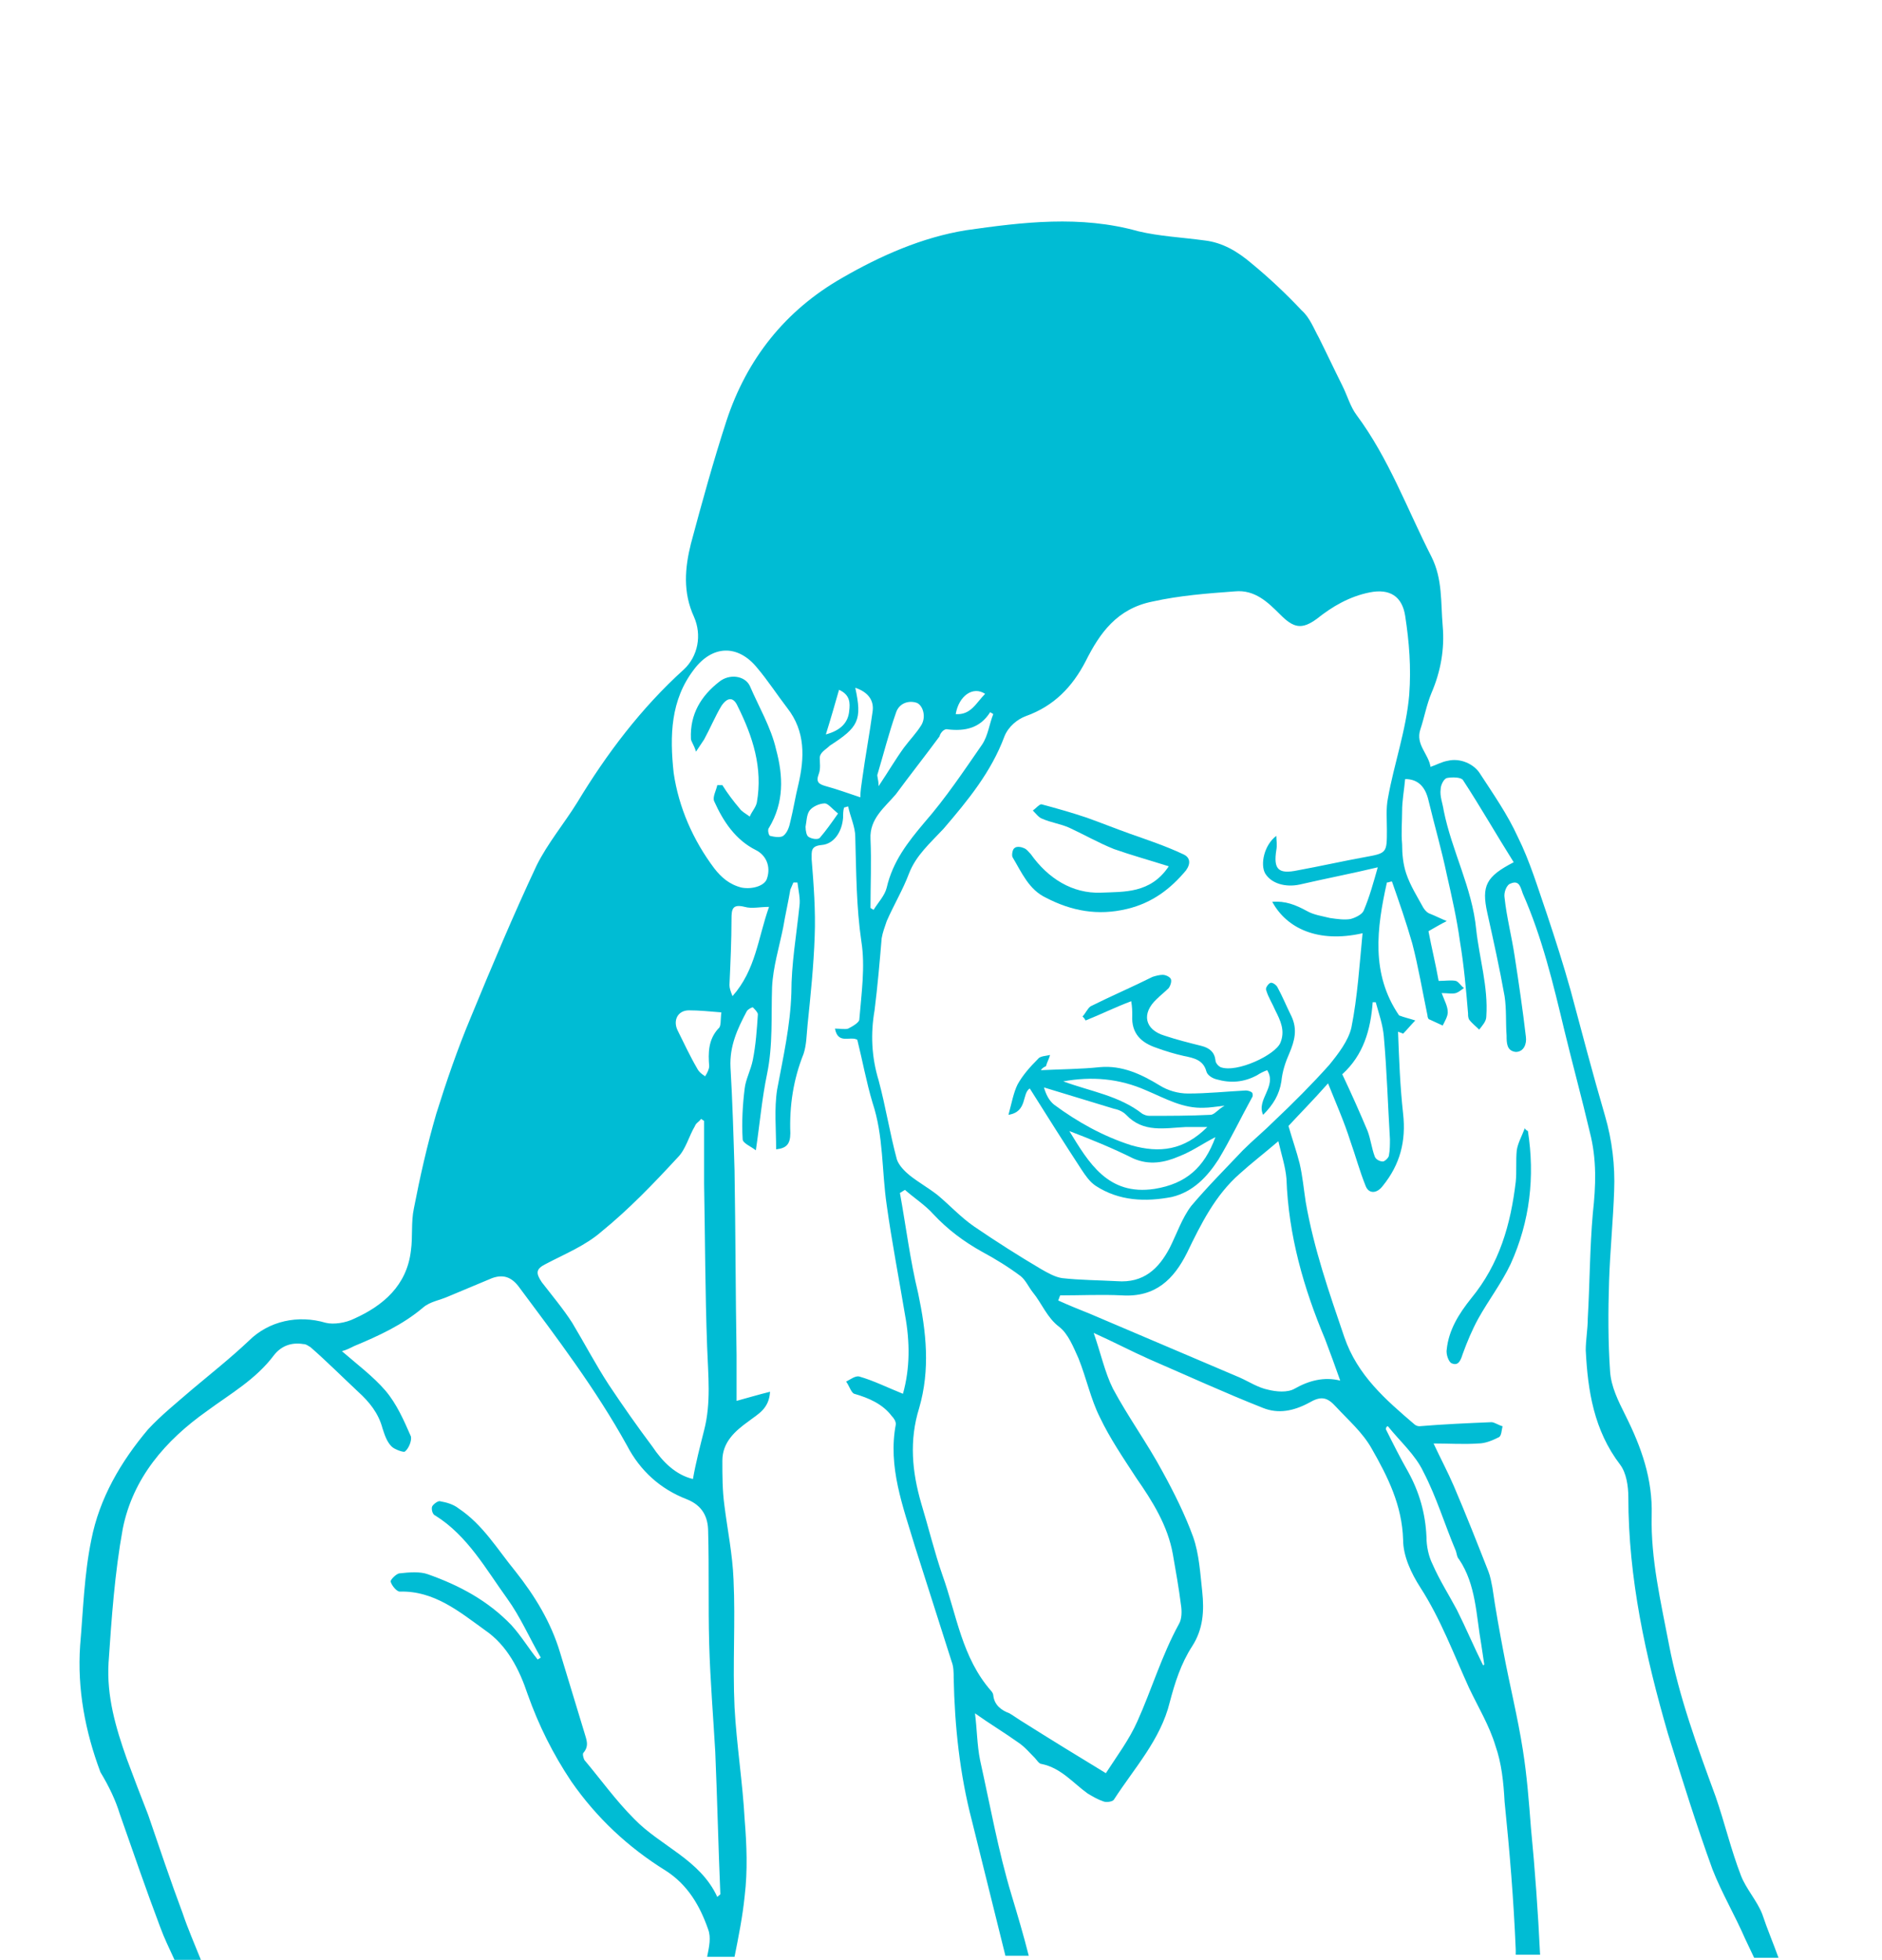 <?xml version="1.0" encoding="utf-8"?>
<!-- Generator: Adobe Illustrator 19.2.0, SVG Export Plug-In . SVG Version: 6.00 Build 0)  -->
<svg version="1.1" id="Layer_1" xmlns="http://www.w3.org/2000/svg" xmlns:xlink="http://www.w3.org/1999/xlink" x="0px" y="0px"
	 viewBox="0 0 185.5 193.2" style="enable-background:new 0 0 185.5 193.2;" xml:space="preserve">
<style type="text/css">
	.st0{fill:#00BCD4;}
</style>
<g id="lady-migraine">
	<path class="st0" d="M11.8,178.8c1.3,3.7,2.6,7.5,4,11.2c0.4,1.1,0.9,2.1,1.4,3.2h2.6c-0.6-1.5-1.3-3.1-1.8-4.6
		c-1.2-3.2-2.3-6.5-3.4-9.7c-0.7-1.8-1.4-3.6-2.1-5.5c-1.1-3.1-2-6.2-1.8-9.5c0.3-4.4,0.6-8.8,1.4-13.2c1-5,4.2-8.7,8.3-11.6
		c2.3-1.7,4.8-3.1,6.6-5.5c0.7-0.9,1.7-1.3,2.9-1.1c0.3,0,0.5,0.2,0.7,0.3c1.6,1.4,3.1,2.9,4.7,4.4c1.1,1,2,2.1,2.4,3.6
		c0.2,0.6,0.4,1.3,0.9,1.8c0.3,0.3,1.2,0.6,1.3,0.5c0.4-0.3,0.7-1.1,0.6-1.5c-0.7-1.6-1.4-3.2-2.5-4.5c-1.2-1.4-2.8-2.6-4.3-3.9
		c0.4-0.1,0.8-0.3,1.2-0.5c2.4-1,4.8-2.1,6.8-3.8c0.7-0.6,1.6-0.7,2.5-1.1c1.4-0.6,2.9-1.2,4.3-1.8c1.1-0.4,1.9-0.1,2.6,0.8
		c3.8,5.1,7.6,10.1,10.7,15.7c1.3,2.5,3.3,4.3,5.9,5.3c1.5,0.6,2.1,1.7,2.1,3.2c0.1,3.7,0,7.3,0.1,11c0.1,3.6,0.4,7.2,0.6,10.7
		c0.2,4.7,0.3,9.3,0.5,14c0,0.1-0.1,0.1-0.3,0.3c-1.7-3.7-5.6-5-8.2-7.7c-1.8-1.8-3.3-3.9-4.9-5.8c-0.1-0.2-0.2-0.6-0.1-0.7
		c0.6-0.7,0.3-1.3,0.1-2c-0.8-2.6-1.6-5.3-2.4-7.9c-0.9-3-2.5-5.6-4.4-8c-1.8-2.2-3.2-4.6-5.6-6.2c-0.5-0.4-1.2-0.6-1.8-0.7
		c-0.2-0.1-0.7,0.3-0.8,0.5c-0.1,0.2,0,0.8,0.3,0.9c3.2,2,5,5.3,7.1,8.2c1.3,1.8,2.2,3.9,3.3,5.8c-0.1,0.1-0.2,0.1-0.3,0.2
		c-0.9-1.1-1.6-2.3-2.6-3.4c-2.3-2.4-5.1-3.9-8.2-5c-0.8-0.3-1.9-0.2-2.8-0.1c-0.3,0-0.9,0.6-0.9,0.8c0.1,0.4,0.6,1,0.9,1
		c3.4-0.1,5.9,2,8.4,3.8c2.2,1.5,3.4,3.9,4.2,6.3c1.1,3.1,2.5,5.9,4.3,8.6c2.5,3.6,5.6,6.5,9.3,8.8c2.2,1.4,3.4,3.5,4.2,5.8
		c0.3,0.8,0.1,1.7-0.1,2.7h2.7c0.4-2,0.8-4,1-6c0.3-2.5,0.2-5,0-7.5c-0.2-3.7-0.8-7.4-1-11.1c-0.2-4.2,0.1-8.4-0.1-12.6
		c-0.1-2.5-0.6-4.9-0.9-7.3c-0.2-1.5-0.2-2.9-0.2-4.4c0-1.8,1.2-2.9,2.6-3.9c0.9-0.7,2-1.2,2.1-2.9c-1.2,0.3-2.2,0.6-3.3,0.9
		c0-1.6,0-3,0-4.5c-0.1-6.1-0.1-12.1-0.2-18.2c-0.1-3.4-0.2-6.8-0.4-10.2c-0.1-2.1,0.7-3.8,1.6-5.5c0.1-0.2,0.5-0.4,0.6-0.4
		c0.2,0.2,0.5,0.5,0.5,0.7c-0.1,1.5-0.2,3-0.5,4.5c-0.2,1-0.7,1.9-0.8,2.8c-0.2,1.6-0.3,3.3-0.2,5c0,0.4,0.8,0.7,1.3,1.1
		c0.4-2.7,0.6-5.1,1.1-7.5c0.6-2.9,0.4-5.7,0.5-8.6c0.1-2,0.7-3.9,1.1-5.9c0.2-1.2,0.5-2.5,0.7-3.7c0.1-0.2,0.2-0.5,0.3-0.7
		c0.1,0,0.3,0,0.4,0c0.1,0.8,0.3,1.6,0.2,2.3c-0.3,2.9-0.8,5.7-0.8,8.6c-0.1,3.2-0.8,6.3-1.4,9.5c-0.3,1.9-0.1,3.9-0.1,5.9
		c1-0.1,1.4-0.5,1.4-1.6c-0.1-2.7,0.3-5.3,1.3-7.8c0.3-0.9,0.3-1.9,0.4-2.9c0.3-2.9,0.6-5.8,0.7-8.7c0.1-2.5-0.1-5.1-0.3-7.6
		c0-0.8-0.1-1.3,1-1.4c1.2-0.1,2-1.3,2.1-2.7c0-0.3,0-0.7,0.1-1c0.1,0,0.3-0.1,0.4-0.1c0.2,1,0.7,2,0.7,3c0.1,3.5,0.1,6.9,0.6,10.3
		c0.4,2.5,0,5.2-0.2,7.7c0,0.3-0.7,0.7-1.1,0.9c-0.3,0.1-0.8,0-1.3,0c0.3,1.6,1.5,0.7,2.2,1.1c0.5,2,0.9,4.2,1.5,6.2
		c1.1,3.3,0.9,6.7,1.4,10.1c0.5,3.6,1.2,7.2,1.8,10.8c0.5,2.7,0.5,5.3-0.2,7.8c-1.5-0.6-2.9-1.3-4.3-1.7c-0.4-0.1-0.9,0.3-1.3,0.5
		c0.3,0.4,0.5,1.1,0.8,1.2c1.4,0.4,2.8,1,3.7,2.2c0.2,0.2,0.4,0.5,0.4,0.8c-0.8,4.2,0.7,8.1,1.9,12.1c1.2,3.8,2.4,7.5,3.6,11.3
		c0.2,0.5,0.2,1.1,0.2,1.6c0.1,4.8,0.6,9.5,1.8,14.1c1.1,4.4,2.2,8.9,3.3,13.3h2.3c-0.5-2-1.1-4-1.7-6c-1.3-4.3-2.1-8.8-3.1-13.3
		c-0.3-1.5-0.3-3.1-0.5-4.6c1.4,1,2.9,1.9,4.3,2.9c0.6,0.4,1.1,1,1.6,1.5c0.2,0.2,0.4,0.6,0.7,0.6c1.9,0.4,3.1,1.9,4.5,2.9
		c0.5,0.3,1,0.6,1.6,0.8c0.3,0.1,0.9,0,1-0.2c2-3.1,4.6-5.9,5.5-9.6c0.5-1.9,1.1-3.8,2.2-5.5c1.1-1.7,1.2-3.5,1-5.4
		c-0.2-1.8-0.3-3.7-0.9-5.4c-0.8-2.2-1.9-4.4-3-6.4c-1.5-2.8-3.4-5.4-4.9-8.2c-0.8-1.6-1.2-3.5-1.9-5.5c2,0.9,3.7,1.8,5.5,2.6
		c3.7,1.6,7.4,3.3,11.2,4.8c1.5,0.6,3,0.3,4.5-0.5c1.2-0.7,1.8-0.6,2.7,0.4c1.2,1.3,2.6,2.5,3.5,4.1c1.6,2.8,3,5.6,3.1,9
		c0,1.6,0.8,3.3,1.7,4.7c2,3.1,3.3,6.6,4.8,9.9c0.9,1.9,2,3.7,2.6,5.7c0.6,1.7,0.8,3.6,0.9,5.5c0.5,4.9,0.9,9.7,1.1,14.6
		c0,0.2,0,0.4,0,0.5h2.4c-0.2-4.2-0.5-8.4-0.9-12.5c-0.2-2.6-0.4-5.2-0.8-7.7c-0.5-3.2-1.3-6.4-1.9-9.6c-0.4-2.1-0.8-4.3-1.1-6.4
		c-0.1-0.5-0.2-1.1-0.4-1.6c-1.1-2.8-2.2-5.6-3.4-8.4c-0.6-1.4-1.3-2.7-2-4.2c1.5,0,3,0.1,4.4,0c0.7,0,1.4-0.3,2-0.6
		c0.3-0.1,0.3-0.7,0.4-1.1c-0.4-0.1-0.8-0.4-1.1-0.4c-2.4,0.1-4.7,0.2-7.1,0.4c-0.2,0-0.4-0.1-0.5-0.2c-2.8-2.4-5.6-4.8-6.9-8.6
		c-1.5-4.4-3-8.7-3.8-13.3c-0.2-1.3-0.3-2.5-0.6-3.8c-0.3-1.2-0.7-2.3-1.1-3.7c1.1-1.2,2.4-2.5,3.9-4.2c0.8,2,1.6,3.8,2.2,5.7
		c0.5,1.4,0.9,2.9,1.5,4.4c0.3,0.8,1.1,0.8,1.7,0c1.7-2.1,2.3-4.4,2-7.1c-0.3-2.7-0.4-5.4-0.5-8.1c0.2,0.1,0.3,0.1,0.5,0.2
		c0.4-0.4,0.8-0.9,1.2-1.3c-0.6-0.2-1.1-0.3-1.6-0.5c-2.8-4.1-2.2-8.6-1.2-13.1c0.2,0,0.3-0.1,0.5-0.1c0.7,2,1.4,4,2,6.1
		c0.6,2.3,1,4.7,1.5,7.1c0,0.2,0.1,0.4,0.2,0.4c0.4,0.2,0.9,0.4,1.3,0.6c0.2-0.4,0.5-0.9,0.5-1.3c0-0.6-0.3-1.1-0.6-1.9
		c0.6,0,1,0.1,1.4,0c0.3-0.1,0.5-0.3,0.8-0.5c-0.3-0.2-0.5-0.6-0.8-0.7c-0.5-0.1-1,0-1.7,0c-0.3-1.7-0.7-3.3-1-4.9
		c0.7-0.4,1.2-0.7,1.8-1c-0.5-0.2-1.1-0.5-1.6-0.7c-0.3-0.1-0.5-0.3-0.7-0.6c-0.6-1.1-1.3-2.2-1.7-3.4c-0.3-0.9-0.4-1.9-0.4-2.9
		c-0.1-1.1,0-2.2,0-3.2c0-1.1,0.2-2.1,0.3-3.2c1.3,0,2,0.8,2.3,2.1c0.6,2.5,1.3,4.9,1.8,7.3c0.5,2.2,1,4.4,1.3,6.6
		c0.4,2.4,0.6,4.7,0.8,7.1c0,0.2,0,0.4,0.1,0.6c0.3,0.4,0.7,0.7,1,1c0.3-0.4,0.7-0.8,0.7-1.3c0.2-2.9-0.7-5.8-1-8.6
		c-0.4-4.1-2.4-7.7-3.2-11.7c-0.1-0.7-0.4-1.4-0.3-2.1c0-0.4,0.3-1,0.6-1.1c0.5-0.1,1.4-0.1,1.6,0.2c1.7,2.6,3.3,5.4,5,8.1
		c-2.7,1.4-3.2,2.3-2.6,5c0.6,2.7,1.2,5.4,1.7,8.2c0.2,1.3,0.1,2.6,0.2,3.9c0,0.7,0,1.5,0.9,1.6c0.8,0,1.1-0.8,1-1.5
		c-0.3-2.6-0.7-5.3-1.1-7.9c-0.3-2-0.8-3.9-1-5.8c-0.1-0.5,0.2-1.3,0.6-1.4c0.9-0.4,1,0.5,1.2,1c1.9,4.3,3,8.9,4.1,13.5
		c0.8,3.3,1.7,6.6,2.5,10c0.7,2.7,0.6,5.3,0.3,8c-0.3,3.4-0.3,6.9-0.5,10.4c0,1-0.2,2.1-0.2,3.1c0.2,4,0.8,7.9,3.4,11.3
		c0.6,0.8,0.8,2.1,0.8,3.2c0,8,1.7,15.7,3.9,23.3c1.4,4.5,2.8,9,4.4,13.4c0.9,2.3,2.2,4.5,3.2,6.8c0.3,0.6,0.6,1.3,0.9,1.9h2.4
		c-0.5-1.4-1.1-2.8-1.6-4.3c-0.5-1.3-1.6-2.5-2.1-3.8c-1-2.6-1.6-5.2-2.5-7.8c-1.8-4.9-3.6-9.8-4.6-15c-0.8-4.2-1.8-8.4-1.7-12.7
		c0.1-3.6-1-6.7-2.6-9.9c-0.7-1.4-1.4-2.8-1.5-4.3c-0.2-2.9-0.2-5.9-0.1-8.9c0.1-3,0.4-6,0.5-8.9c0.1-2.5-0.2-5-0.9-7.4
		c-1.2-4.1-2.3-8.3-3.4-12.4c-0.7-2.5-1.5-5-2.3-7.4c-0.9-2.6-1.7-5.3-2.9-7.7c-1-2.2-2.4-4.2-3.7-6.2c-0.6-1-2-1.6-3.2-1.3
		c-0.6,0.1-1.1,0.4-1.7,0.6c-0.2-1.3-1.5-2.2-1-3.7c0.4-1.2,0.6-2.4,1.1-3.6c0.9-2.1,1.3-4.3,1.1-6.6c-0.2-2.3,0-4.6-1.1-6.8
		c-2.4-4.7-4.2-9.7-7.4-14c-0.6-0.8-0.9-1.9-1.4-2.9c-0.8-1.6-1.5-3.1-2.3-4.7c-0.5-0.9-0.9-2-1.7-2.7c-1.5-1.6-3.2-3.2-4.9-4.6
		c-1.4-1.2-2.9-2.1-4.7-2.3c-2.2-0.3-4.4-0.4-6.5-0.9c-5.7-1.6-11.4-0.9-17-0.1c-4.3,0.7-8.4,2.5-12.2,4.7c-5.6,3.2-9.4,8-11.4,14.1
		c-1.3,4-2.4,8-3.5,12.1c-0.6,2.4-0.8,4.8,0.3,7.2c0.8,1.8,0.4,3.9-1,5.2c-4.2,3.8-7.6,8.3-10.5,13.1c-1.3,2.1-2.9,4-4,6.2
		c-2.3,4.9-4.4,9.9-6.5,15c-1.3,3.1-2.4,6.3-3.4,9.5c-0.9,3.1-1.6,6.2-2.2,9.3c-0.3,1.4-0.1,2.8-0.3,4.2c-0.4,3.4-2.7,5.4-5.6,6.7
		c-0.8,0.4-2,0.6-2.8,0.4c-2.7-0.8-5.6-0.2-7.6,1.8c-1.8,1.7-3.7,3.2-5.6,4.8c-1.5,1.3-3,2.5-4.3,3.9c-2.7,3.2-4.8,6.8-5.6,10.9
		c-0.7,3.4-0.8,6.9-1.1,10.4c-0.3,4.3,0.5,8.5,2,12.5C10.8,176.2,11.4,177.5,11.8,178.8z M136.8,140.6c1.2,1.5,2.7,2.8,3.5,4.5
		c1.3,2.5,2.1,5.2,3.2,7.8c0.1,0.3,0.1,0.6,0.3,0.8c1.7,2.5,1.7,5.6,2.2,8.4c0.1,0.7,0.2,1.3,0.3,2c0,0-0.1,0-0.1,0.1
		c-0.9-1.8-1.7-3.7-2.6-5.5c-0.8-1.5-1.7-2.9-2.4-4.5c-0.4-0.8-0.6-1.8-0.6-2.7c-0.1-2.3-0.7-4.4-1.8-6.4c-0.8-1.4-1.5-2.8-2.2-4.2
		C136.6,140.7,136.7,140.6,136.8,140.6z M108.4,139.7c1,2.1,2.3,4,3.6,6c1.6,2.3,3.1,4.7,3.6,7.5c0.3,1.7,0.6,3.4,0.8,5
		c0.1,0.6,0.1,1.4-0.2,1.9c-1.7,3.1-2.7,6.5-4.1,9.6c-0.8,1.8-2,3.4-3.1,5.1c-2.8-1.7-5.4-3.3-8.1-5c-0.5-0.3-0.9-0.6-1.4-0.9
		c-0.8-0.3-1.5-0.8-1.6-1.8c0-0.1-0.1-0.3-0.2-0.4c-2.9-3.3-3.4-7.5-4.8-11.4c-0.8-2.3-1.4-4.8-2.1-7.1c-0.9-3.1-1.2-6.2-0.2-9.4
		c1.1-3.8,0.7-7.5-0.1-11.3c-0.8-3.3-1.2-6.6-1.8-9.9c0.2-0.1,0.3-0.2,0.5-0.3c0.9,0.8,2,1.5,2.8,2.4c1.4,1.5,3,2.7,4.8,3.7
		c1.3,0.7,2.6,1.5,3.8,2.4c0.5,0.4,0.8,1.1,1.2,1.6c0.9,1.1,1.4,2.5,2.6,3.4c0.9,0.7,1.4,2,1.9,3.1
		C107.1,135.9,107.5,137.9,108.4,139.7z M130.6,132c0.5,1.3,1,2.7,1.5,4.1c-1.6-0.4-3.1,0-4.5,0.8c-0.7,0.4-1.8,0.3-2.6,0.1
		c-1-0.2-1.9-0.8-2.8-1.2c-4.9-2.1-9.9-4.2-14.8-6.3c-1-0.4-2-0.8-3.1-1.3c0.1-0.2,0.1-0.3,0.2-0.5c2,0,4.1-0.1,6.1,0
		c3.3,0.2,5.1-1.6,6.4-4.2c1.4-2.9,2.8-5.7,5.2-7.8c1.1-1,2.4-2,3.8-3.2c0.3,1.3,0.7,2.5,0.8,3.7C127,121.8,128.5,127,130.6,132z
		 M136.4,102.2c0.3,3.4,0.4,6.8,0.6,10.1c0,0.5,0,1.1-0.1,1.6c0,0.2-0.4,0.6-0.6,0.6c-0.3,0-0.7-0.2-0.8-0.5
		c-0.3-0.8-0.4-1.7-0.7-2.5c-0.8-1.9-1.6-3.7-2.5-5.6c2.1-1.9,2.8-4.4,3-7.1c0.1,0,0.2,0,0.3,0C135.9,99.9,136.3,101,136.4,102.2z
		 M101.1,70.6c2.8-1,4.6-2.9,5.9-5.4c1.4-2.8,3.1-5.2,6.6-5.9c2.7-0.6,5.4-0.8,8.1-1c2-0.2,3.3,1.1,4.5,2.3c1.3,1.3,2.1,1.5,3.6,0.4
		c1.5-1.2,3.2-2.2,5.2-2.6c2-0.4,3.2,0.4,3.5,2.3c0.4,2.6,0.6,5.1,0.4,7.8c-0.3,3.5-1.5,6.8-2.1,10.2c-0.2,1-0.1,2.1-0.1,3.1
		c0,2.3,0,2.3-2.2,2.7c-2.2,0.4-4.4,0.9-6.6,1.3c-1.9,0.4-2.4-0.1-2.1-2c0.1-0.5,0-1,0-1.4c-1.2,0.9-1.6,2.8-1.1,3.7
		c0.6,1,2,1.4,3.4,1.1c2.6-0.6,5.2-1.1,7.7-1.7c-0.4,1.4-0.8,2.9-1.4,4.3c-0.2,0.4-0.9,0.7-1.3,0.8c-0.6,0.1-1.3,0-2-0.1
		c-0.8-0.2-1.6-0.3-2.3-0.7c-1.1-0.6-2.1-1-3.4-0.9c1.4,2.6,4.5,4.1,8.9,3.1c-0.3,3.1-0.5,6.3-1.1,9.3c-0.3,1.3-1.3,2.6-2.2,3.7
		c-1.7,1.9-3.5,3.7-5.4,5.5c-1,1-2.1,1.9-3.1,2.9c-1.7,1.8-3.5,3.6-5.1,5.5c-0.9,1.2-1.4,2.7-2.1,4.1c-1.1,2.1-2.6,3.5-5.2,3.3
		c-1.8-0.1-3.6-0.1-5.4-0.3c-0.7-0.1-1.4-0.5-2.1-0.9c-2.2-1.3-4.4-2.7-6.6-4.2c-1.3-0.9-2.4-2.1-3.6-3.1c-0.9-0.7-1.8-1.2-2.7-1.9
		c-0.5-0.4-1.1-1-1.3-1.6c-0.7-2.6-1.1-5.2-1.8-7.8c-0.7-2.3-0.8-4.6-0.4-6.9c0.3-2.4,0.5-4.7,0.7-7.1c0.1-0.6,0.3-1.1,0.5-1.7
		c0.7-1.6,1.6-3.1,2.2-4.7c0.7-1.8,2.1-3,3.4-4.4c2.4-2.8,4.7-5.6,6-9.1C99.4,71.6,100.3,70.9,101.1,70.6z M97.1,68.4
		c-0.9,0.9-1.4,2.1-2.9,2C94.5,68.6,95.9,67.6,97.1,68.4z M93.4,71.9c1.7,0.2,3.2-0.1,4.2-1.7c0.1,0.1,0.2,0.1,0.3,0.2
		c-0.4,1-0.5,2.1-1.1,3c-1.8,2.6-3.6,5.3-5.7,7.7c-1.6,1.9-3.1,3.8-3.7,6.4c-0.2,0.8-0.8,1.4-1.3,2.2c-0.1-0.1-0.2-0.1-0.3-0.2
		c0-2.3,0.1-4.5,0-6.8c-0.1-2,1.4-3.1,2.5-4.4c1.4-1.9,2.9-3.8,4.3-5.7C92.7,72.2,93.1,71.8,93.4,71.9z M86.5,76.3
		c0.6-2,1.1-4,1.8-6c0.3-1,1.3-1.3,2.1-1c0.6,0.3,0.9,1.4,0.4,2.2c-0.5,0.8-1.1,1.4-1.7,2.2c-0.8,1.1-1.5,2.3-2.5,3.8
		C86.6,76.8,86.4,76.5,86.5,76.3z M82.7,68c1.1,0.5,1.1,1.3,1,2.1c-0.1,1.1-0.8,1.9-2.3,2.3C81.9,70.8,82.3,69.4,82.7,68z
		 M80.7,76.3c0.2-0.5,0.1-1.1,0.1-1.6c0-0.2,0.1-0.4,0.3-0.6c0.2-0.2,0.5-0.4,0.7-0.6c2.8-1.8,3.2-2.5,2.5-5.7
		c1.2,0.4,1.9,1.2,1.7,2.4c-0.3,2.2-0.7,4.3-1,6.5c-0.1,0.7-0.2,1.3-0.2,1.9c-1.2-0.4-2.3-0.8-3.4-1.1
		C80.7,77.3,80.4,77.1,80.7,76.3z M79.4,81.5c0.1-0.5,0.1-1.2,0.4-1.6c0.3-0.4,1-0.7,1.5-0.7c0.3,0,0.7,0.5,1.3,1
		c-0.7,1-1.2,1.7-1.8,2.4c-0.2,0.2-0.8,0.1-1.1-0.1C79.5,82.4,79.4,81.9,79.4,81.5z M70.8,101.4c-1,1.1-1,2.4-0.9,3.7
		c0,0.3-0.2,0.7-0.4,1c-0.3-0.2-0.6-0.4-0.8-0.8c-0.7-1.2-1.3-2.5-1.9-3.7c-0.5-1,0-2,1.1-2c1,0,2,0.1,3.2,0.2
		C71,100.6,71.1,101.2,70.8,101.4z M72.2,98.2c-0.2-0.5-0.3-0.8-0.3-1.1c0.1-2.2,0.2-4.4,0.2-6.5c0-1,0.1-1.5,1.3-1.2
		c0.7,0.2,1.5,0,2.4,0C74.7,92.5,74.5,95.6,72.2,98.2z M68.4,66c1.8-2.4,4.3-2.5,6.2-0.2c1.1,1.3,2,2.7,3,4c1.8,2.3,1.7,4.9,1.1,7.5
		c-0.3,1.2-0.5,2.5-0.8,3.7c-0.1,0.5-0.3,1.1-0.7,1.4c-0.3,0.2-0.9,0.1-1.3,0c-0.1,0-0.3-0.6-0.1-0.8c1.5-2.5,1.4-5.1,0.7-7.7
		c-0.5-2.2-1.7-4.2-2.6-6.3c-0.5-1-2-1.2-3-0.4c-1.8,1.4-2.9,3.2-2.8,5.6c0,0.3,0.3,0.6,0.5,1.3c0.4-0.6,0.6-0.9,0.8-1.2
		c0.6-1.1,1.1-2.3,1.7-3.3c0.6-0.9,1.2-0.9,1.6,0c1.5,3,2.5,6.1,1.9,9.5c-0.1,0.5-0.5,0.9-0.7,1.4c-0.4-0.3-0.8-0.5-1-0.8
		c-0.6-0.7-1.2-1.5-1.7-2.3c-0.2,0-0.3,0-0.5,0c-0.1,0.5-0.5,1.2-0.3,1.6c0.9,2,2.1,3.8,4.1,4.8c1,0.5,1.5,1.6,1.1,2.8
		c-0.2,0.7-1.4,1.1-2.5,0.9c-1.2-0.3-2-1-2.7-1.9c-2.1-2.8-3.5-6-4-9.4C66,72.5,66.1,69,68.4,66z M53.8,124.6c1.9-1,3.9-1.8,5.5-3.2
		c2.7-2.2,5.1-4.7,7.5-7.3c0.8-0.8,1.1-2.1,1.7-3.1c0.1-0.3,0.4-0.4,0.6-0.7l0.3,0.2c0,2.1,0,4.1,0,6.2c0.1,5.4,0.1,10.7,0.3,16.1
		c0.1,2.8,0.4,5.5-0.3,8.2c-0.4,1.6-0.8,3.1-1.1,4.8c-1.7-0.4-3-1.7-4-3.2c-1.5-2-2.9-4-4.3-6.1c-1.3-2-2.4-4.1-3.6-6.1
		c-0.9-1.4-2-2.7-3-4C52.8,125.5,52.8,125.1,53.8,124.6z"/>
	<path class="st0" d="M150.6,111.5c0.7,4.5,0.2,8.9-1.7,13.1c-0.9,1.9-2.2,3.6-3.2,5.4c-0.6,1.1-1.1,2.3-1.5,3.4
		c-0.2,0.6-0.4,1.3-1.1,1c-0.3-0.1-0.6-0.9-0.5-1.4c0.2-1.9,1.2-3.5,2.4-5c2.8-3.4,3.9-7.3,4.4-11.5c0.1-1,0-2.1,0.1-3.1
		c0.1-0.7,0.5-1.4,0.8-2.2C150.3,111.3,150.4,111.4,150.6,111.5z"/>
	<path class="st0" d="M102.6,105.5c2-0.1,3.9-0.1,5.8-0.3c2.2-0.2,4.1,0.7,5.9,1.8c0.8,0.5,1.8,0.8,2.8,0.8c1.9,0,3.8-0.2,5.7-0.3
		c0.2,0,0.5,0.1,0.6,0.2c0.1,0.1,0.1,0.4,0,0.5c-1.1,2-2.1,4.1-3.3,6.1c-1.1,1.7-2.5,3.2-4.6,3.7c-2.6,0.5-5.2,0.4-7.5-1.1
		c-0.6-0.4-1-1-1.4-1.6c-1.7-2.6-3.4-5.3-5.1-8c-0.8,0.5-0.2,2.3-2.1,2.6c0.3-1.1,0.5-2.2,0.9-3c0.5-0.9,1.2-1.7,2-2.5
		c0.2-0.3,0.8-0.3,1.2-0.4c-0.1,0.4-0.3,0.7-0.4,1.1C102.9,105.2,102.7,105.3,102.6,105.5z M119,111.1c-0.8,0-1.5,0-2.1,0
		c-2.1,0.1-4.2,0.6-5.9-1.2c-0.3-0.3-0.7-0.5-1.2-0.6c-2.3-0.7-4.6-1.4-6.9-2.1c0.2,0.7,0.5,1.3,1,1.7c2.3,1.7,4.8,3.1,7.6,4
		C114.3,113.7,116.7,113.4,119,111.1z M105.4,111.5c1.9,3.1,3.8,6.4,8.4,5.7c3.1-0.5,4.9-2.1,6-5.1c-1.2,0.6-2.3,1.4-3.6,1.9
		c-1.4,0.6-2.9,0.9-4.5,0.2C109.7,113.2,107.5,112.3,105.4,111.5z M104.8,106.6c2.7,1,5.5,1.4,7.8,3.2c0.2,0.1,0.4,0.2,0.7,0.2
		c2,0,4,0,6-0.1c0.4,0,0.7-0.5,1.4-0.9c-0.9,0.1-1.5,0.2-2,0.2c-2.1,0.1-3.8-0.9-5.7-1.7C110.3,106.3,107.6,106.1,104.8,106.6z"/>
	<path class="st0" d="M115.2,85.4c-1.9-0.6-3.7-1.1-5.4-1.7c-1.5-0.6-2.9-1.4-4.4-2.1c-0.9-0.4-1.8-0.5-2.7-0.9
		c-0.3-0.1-0.6-0.5-0.9-0.8c0.3-0.2,0.7-0.7,0.9-0.6c1.5,0.4,2.9,0.8,4.4,1.3c1.4,0.5,2.9,1.1,4.3,1.6c1.7,0.6,3.5,1.2,5.2,2
		c0.7,0.3,0.8,0.9,0.3,1.6c-1.5,1.8-3.3,3.2-5.8,3.8c-2.9,0.7-5.5,0.2-8-1.1c-1.7-0.8-2.4-2.5-3.3-4c-0.1-0.2,0-0.8,0.2-0.9
		c0.2-0.2,0.7-0.1,0.9,0c0.3,0.1,0.5,0.4,0.7,0.6c1.7,2.4,4.1,3.9,6.9,3.8C110.8,87.9,113.4,88.1,115.2,85.4z"/>
	<path class="st0" d="M106.7,100.2c0.3-0.3,0.5-0.8,0.8-1c2-1,4.1-1.9,6.1-2.9c0.3-0.1,0.7-0.2,1-0.2c0.3,0,0.7,0.2,0.8,0.4
		c0.1,0.2,0,0.6-0.2,0.9c-0.4,0.4-0.8,0.7-1.2,1.1c-1.5,1.4-1.2,3,0.8,3.6c1.2,0.4,2.4,0.7,3.6,1c0.8,0.2,1.3,0.6,1.4,1.4
		c0,0.3,0.3,0.6,0.5,0.7c1.6,0.6,5.4-1.2,5.9-2.4c0.5-1.2,0-2.2-0.5-3.2c-0.3-0.7-0.7-1.3-0.9-2c-0.1-0.2,0.2-0.6,0.4-0.7
		c0.2-0.1,0.6,0.2,0.7,0.4c0.5,0.9,0.9,1.9,1.4,2.9c0.6,1.3,0.3,2.4-0.2,3.6c-0.4,0.9-0.7,1.8-0.8,2.8c-0.2,1.3-0.8,2.3-1.8,3.3
		c-0.7-1.5,1.4-2.8,0.4-4.4c-0.3,0.1-0.7,0.3-1,0.5c-1.3,0.7-2.6,0.8-4,0.4c-0.4-0.1-0.9-0.4-1-0.8c-0.3-1.1-1.2-1.3-2.2-1.5
		c-0.9-0.2-1.9-0.5-2.7-0.8c-1.5-0.5-2.5-1.4-2.4-3.2c0-0.4,0-0.8-0.1-1.4c-1.6,0.6-3,1.3-4.5,1.9
		C106.9,100.4,106.8,100.3,106.7,100.2z"/>
</g>
</svg>
